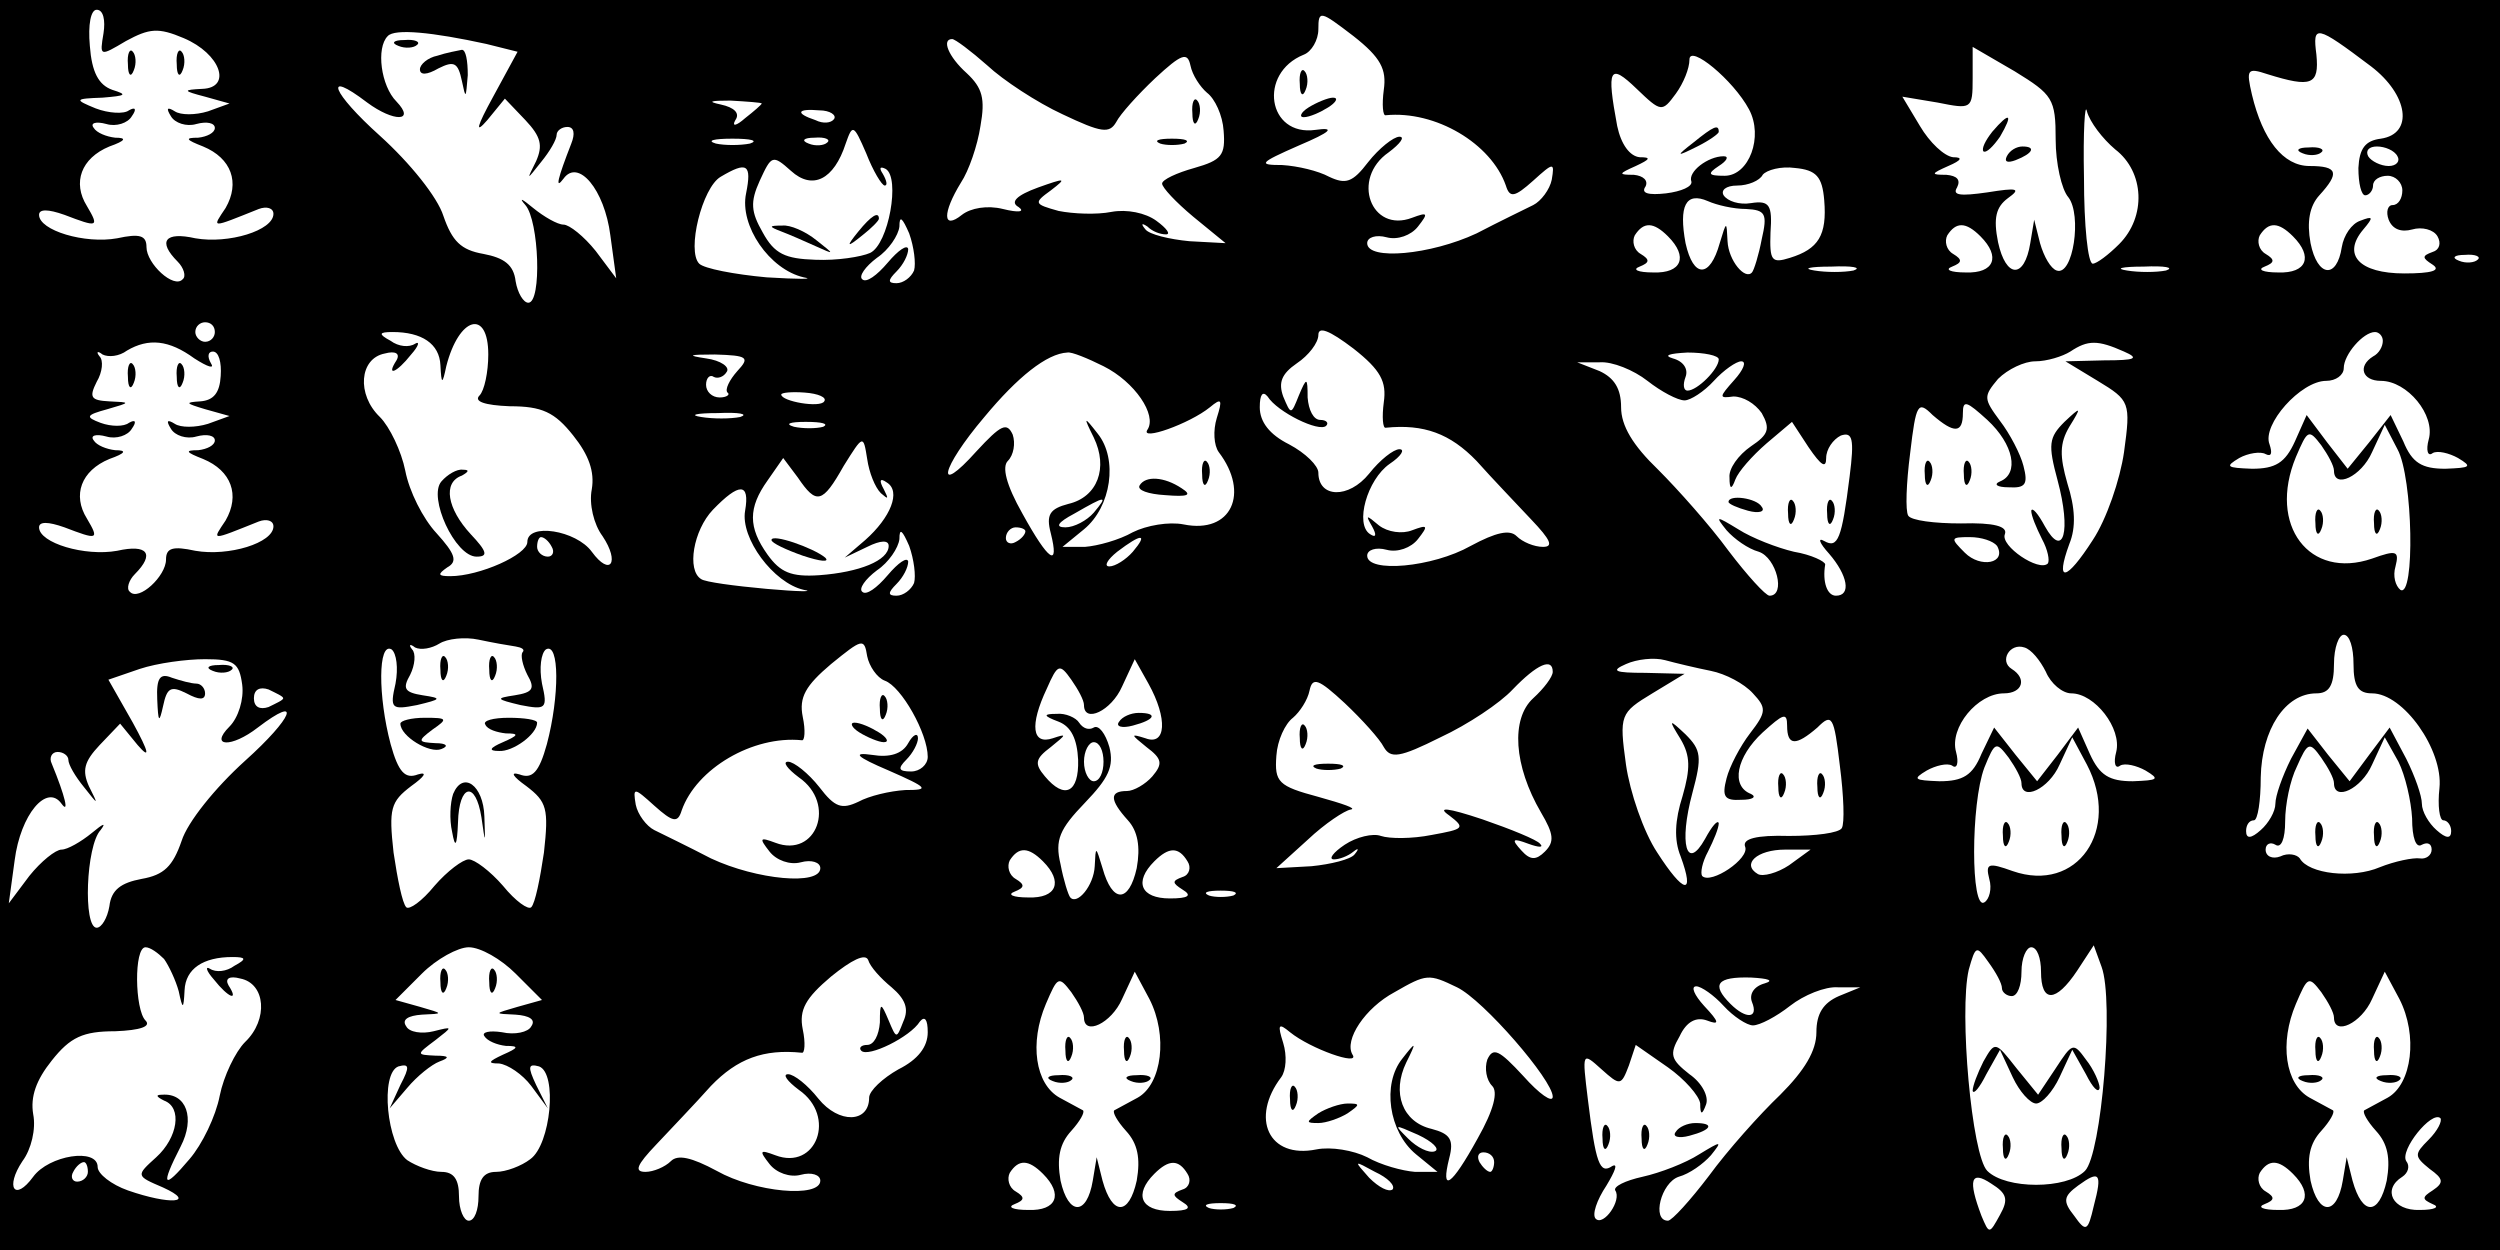 <?xml version="1.0" standalone="no"?>
<!DOCTYPE svg PUBLIC "-//W3C//DTD SVG 20010904//EN"
 "http://www.w3.org/TR/2001/REC-SVG-20010904/DTD/svg10.dtd">
<svg version="1.0" xmlns="http://www.w3.org/2000/svg"
 width="256pt" height="128pt" viewBox="0 0 256 128"
 preserveAspectRatio="xMidYMid meet">

<g transform="translate(0,128) scale(0.1,-0.1)"
fill="#000000" stroke="none">
<path d="M0 640 l0 -640 1280 0 1280 0 0 640 0 640 -1280 0 -1280 0 0 -640z
m106 606 c-4 -24 -4 -24 23 -8 24 13 33 14 59 3 38 -16 50 -51 19 -52 -20 -1
-20 -2 3 -8 l25 -7 -22 -8 c-13 -4 -28 -4 -34 0 -8 5 -9 3 -4 -5 4 -7 16 -11
26 -8 11 3 19 1 19 -4 0 -5 -8 -9 -17 -10 -14 0 -13 -2 5 -9 29 -12 38 -37 23
-63 -14 -21 -16 -21 34 -1 8 3 15 1 15 -5 0 -17 -46 -31 -80 -25 -31 7 -39 -3
-18 -24 6 -6 9 -15 5 -18 -9 -10 -37 16 -37 33 0 12 -7 14 -30 9 -33 -6 -80 8
-80 24 0 6 9 6 26 0 34 -13 36 -13 23 9 -15 24 -6 49 23 61 17 6 18 9 6 9 -9
1 -19 5 -22 10 -4 5 2 7 13 4 10 -3 22 1 26 8 5 7 4 10 -3 6 -5 -4 -21 -3 -34
2 -22 9 -22 10 7 11 24 2 26 3 10 8 -14 5 -21 18 -23 45 -2 22 1 37 7 37 7 0
9 -11 7 -24z m1311 -58 c-2 -15 -1 -27 2 -26 51 5 108 -29 123 -72 4 -13 9
-12 28 5 21 19 22 19 19 1 -2 -10 -11 -22 -19 -26 -8 -4 -35 -17 -58 -29 -47
-22 -112 -28 -112 -10 0 6 9 9 20 6 11 -3 25 2 32 11 11 14 10 15 -6 9 -42
-16 -63 40 -24 67 12 9 17 16 11 16 -6 0 -21 -12 -32 -26 -16 -21 -23 -23 -40
-15 -11 6 -32 11 -48 12 -25 0 -24 2 17 20 33 14 38 19 17 16 -49 -7 -59 58
-12 77 8 3 15 15 15 26 0 20 2 19 36 -7 28 -22 34 -34 31 -55z m-919 47 l32
-8 -25 -46 c-17 -31 -19 -39 -6 -24 l18 22 21 -22 c16 -17 18 -26 11 -42 -10
-20 -10 -20 5 -1 9 11 16 23 16 28 0 4 5 8 11 8 7 0 8 -7 4 -17 -14 -36 -17
-48 -8 -36 15 21 42 -11 48 -58 l6 -44 -21 28 c-12 15 -27 27 -33 27 -6 0 -20
8 -31 17 -12 10 -15 11 -8 3 14 -16 17 -100 3 -100 -5 0 -11 10 -13 22 -2 17
-12 24 -33 28 -23 4 -32 13 -41 39 -6 19 -34 54 -65 82 -49 44 -59 69 -13 34
27 -20 50 -20 30 1 -16 16 -21 55 -9 67 7 8 46 4 101 -8z m1930 -23 c38 -29
44 -69 10 -74 -16 -2 -22 -10 -23 -30 0 -16 3 -28 7 -28 4 0 8 5 8 10 0 6 7
10 15 10 8 0 15 -7 15 -15 0 -8 -4 -15 -10 -15 -5 0 -7 -7 -4 -15 4 -10 13
-13 24 -10 10 3 22 0 26 -7 4 -7 2 -14 -5 -16 -11 -4 -11 -6 0 -13 9 -6 -1 -9
-29 -9 -46 0 -64 19 -42 45 11 13 10 14 -3 9 -9 -3 -17 -15 -19 -27 -5 -33
-25 -31 -32 4 -4 22 -1 38 9 49 21 23 19 30 -10 30 -27 0 -48 27 -59 73 -6 26
-5 28 16 21 45 -14 53 -11 50 20 -4 31 -1 31 56 -12z m-1417 1 c16 -15 51 -38
77 -50 40 -19 48 -20 55 -8 4 8 22 28 40 45 27 25 33 27 36 13 2 -10 10 -22
17 -28 8 -6 16 -23 17 -39 2 -25 -2 -30 -30 -38 -18 -5 -33 -12 -33 -16 0 -4
14 -19 32 -34 l33 -27 -37 2 c-21 2 -41 7 -45 12 -5 6 -4 7 2 3 5 -5 13 -8 19
-8 5 0 1 6 -10 14 -11 8 -30 12 -46 9 -15 -3 -39 -2 -54 1 -25 7 -26 8 -8 21
17 13 15 13 -13 3 -22 -8 -29 -15 -20 -20 7 -5 0 -6 -16 -2 -16 4 -33 1 -42
-6 -20 -16 -20 2 -1 33 8 12 17 38 20 58 5 28 2 39 -14 54 -19 17 -26 35 -15
35 3 0 19 -12 36 -27z m780 -45 c15 -28 0 -68 -25 -68 -17 0 -18 2 -6 10 8 5
11 10 5 10 -16 0 -37 -16 -33 -26 1 -5 -10 -10 -26 -12 -18 -2 -26 0 -21 7 3
6 -2 11 -12 12 -16 0 -16 1 2 9 15 7 16 9 4 9 -10 1 -19 13 -23 32 -11 59 -8
65 20 38 25 -24 26 -24 40 -5 8 11 14 26 14 35 0 16 45 -21 61 -51z m314 -31
c0 -24 6 -51 13 -59 14 -18 5 -81 -12 -75 -6 2 -13 14 -17 28 l-6 24 -4 -24
c-6 -37 -25 -36 -33 1 -5 25 -2 36 10 45 14 10 10 11 -21 6 -28 -4 -36 -3 -31
5 4 8 0 12 -11 13 -16 0 -16 1 2 9 14 6 15 9 5 9 -9 1 -24 15 -34 32 l-18 30
36 -6 c35 -7 36 -7 36 25 l0 32 43 -25 c39 -24 42 -28 42 -70z m-1325 37 c0
-1 -8 -8 -17 -15 -9 -8 -14 -9 -10 -2 5 7 -1 13 -15 16 -14 3 -11 4 10 4 17
-1 32 -2 32 -3z m1386 -47 c30 -23 32 -69 4 -97 -11 -11 -23 -20 -27 -20 -5 0
-9 39 -9 88 -1 48 1 78 3 68 3 -11 16 -28 29 -39z m-1312 31 c-3 -4 -11 -5
-19 -1 -21 7 -19 12 4 10 11 0 18 -5 15 -9z m52 -68 c3 0 2 5 -2 12 -4 6 -3 8
3 5 15 -9 3 -77 -16 -86 -9 -4 -34 -8 -56 -7 -31 1 -42 6 -54 28 -12 21 -13
31 -3 53 12 26 13 27 32 10 22 -20 44 -9 56 28 7 20 8 20 21 -10 7 -18 16 -33
19 -33z m-138 43 c-10 -2 -26 -2 -35 0 -10 3 -2 5 17 5 19 0 27 -2 18 -5z m79
1 c-3 -3 -12 -4 -19 -1 -8 3 -5 6 6 6 11 1 17 -2 13 -5z m1608 -14 c3 -5 -1
-10 -9 -10 -8 0 -18 5 -21 10 -3 6 1 10 9 10 8 0 18 -4 21 -10z m-1691 -38
c-7 -33 24 -78 59 -86 12 -2 -5 -2 -38 0 -33 3 -64 9 -69 14 -13 13 3 78 22
89 27 16 32 13 26 -17z m1104 -7 c3 -36 -6 -50 -35 -59 -19 -6 -21 -3 -20 26
2 28 -1 33 -20 30 -12 -2 -24 2 -28 8 -3 5 2 10 14 10 11 0 23 5 26 11 4 5 19
9 33 7 22 -2 28 -9 30 -33z m-80 -9 c20 -1 22 -5 16 -31 -3 -16 -8 -32 -10
-34 -7 -8 -24 12 -25 32 -1 21 -1 21 -8 -2 -10 -36 -27 -36 -35 0 -7 38 0 53
23 43 9 -4 26 -8 39 -8z m-852 -63 c-3 -7 -11 -13 -18 -13 -9 0 -9 3 0 12 7 7
12 17 12 23 -1 5 -10 -1 -21 -14 -11 -13 -22 -21 -26 -17 -4 3 3 13 15 22 12
8 22 23 23 32 0 12 3 9 10 -7 5 -14 7 -31 5 -38z m772 35 c21 -21 14 -38 -15
-37 -16 0 -22 3 -14 6 10 4 11 7 1 13 -7 4 -9 13 -6 19 9 14 19 14 34 -1z
m320 0 c21 -21 14 -38 -15 -37 -16 0 -22 3 -14 6 10 4 11 7 1 13 -7 4 -9 13
-6 19 9 14 19 14 34 -1z m320 0 c21 -21 14 -38 -15 -37 -16 0 -22 3 -14 6 10
4 11 7 1 13 -7 4 -9 13 -6 19 9 14 19 14 34 -1z m189 -24 c-3 -3 -12 -4 -19
-1 -8 3 -5 6 6 6 11 1 17 -2 13 -5z m-639 -11 c-10 -2 -28 -2 -40 0 -13 2 -5
4 17 4 22 1 32 -1 23 -4z m320 0 c-10 -2 -28 -2 -40 0 -13 2 -5 4 17 4 22 1
32 -1 23 -4z m-1998 -63 c0 -5 -4 -10 -10 -10 -5 0 -10 5 -10 10 0 6 5 10 10
10 6 0 10 -4 10 -10z m280 -23 c0 -18 -4 -37 -9 -42 -6 -6 5 -10 31 -11 33 0
46 -6 65 -30 16 -20 22 -37 19 -55 -3 -15 2 -36 11 -48 18 -27 8 -42 -11 -16
-16 22 -66 30 -66 10 0 -13 -49 -35 -79 -35 -13 0 -13 2 -3 9 11 6 8 14 -11
35 -14 15 -28 43 -32 64 -4 20 -16 45 -26 55 -24 23 -21 60 5 65 11 3 16 0 12
-7 -11 -17 0 -13 15 6 8 9 9 14 4 11 -6 -4 -17 -3 -25 3 -13 7 -12 9 2 9 30 0
48 -12 49 -34 1 -20 2 -20 6 -1 13 51 43 59 43 12z m917 -49 c-2 -15 -1 -27 2
-26 39 4 66 -6 93 -34 16 -18 42 -45 56 -60 20 -21 23 -28 12 -28 -9 0 -21 5
-27 11 -7 7 -21 4 -47 -10 -39 -22 -106 -28 -106 -10 0 6 9 9 20 6 11 -3 25 2
32 11 11 14 10 15 -6 9 -10 -4 -25 -2 -34 5 -13 11 -14 11 -7 -1 5 -9 4 -12
-2 -8 -16 10 -3 56 20 72 12 8 16 15 10 15 -6 0 -20 -11 -31 -25 -21 -26 -52
-25 -52 1 0 7 -13 20 -30 29 -20 10 -30 23 -30 38 0 13 3 17 8 11 10 -16 53
-37 60 -30 3 3 0 6 -6 6 -7 0 -12 10 -13 23 0 21 -1 21 -9 2 -8 -20 -8 -20
-16 -1 -5 14 -2 23 14 34 12 8 22 21 22 29 0 9 11 5 36 -14 28 -22 34 -34 31
-55z m1023 63 c0 -6 -4 -13 -10 -16 -16 -10 -11 -25 8 -25 27 0 56 -35 49 -60
-3 -11 -1 -18 4 -14 5 3 17 0 26 -5 15 -9 13 -10 -13 -11 -24 0 -34 6 -43 28
l-13 27 -22 -28 -22 -27 -21 27 -21 28 -12 -27 c-10 -22 -20 -28 -44 -28 -26
1 -28 2 -13 11 9 5 22 7 27 4 6 -3 7 1 4 10 -8 20 32 65 58 65 10 0 18 6 18
13 0 14 20 37 32 37 4 0 8 -4 8 -9z m-2241 -18 c14 -9 21 -11 17 -5 -4 7 -3
12 2 12 6 0 9 -11 8 -25 -1 -17 -7 -25 -21 -26 -16 -1 -15 -2 5 -8 l25 -7 -22
-8 c-13 -4 -28 -4 -34 0 -8 5 -9 3 -4 -5 4 -7 16 -11 26 -8 11 3 19 1 19 -4 0
-5 -8 -9 -17 -10 -14 0 -13 -2 5 -9 29 -12 38 -37 23 -63 -14 -21 -16 -21 34
-1 8 3 15 1 15 -5 0 -17 -46 -31 -80 -25 -23 5 -30 3 -30 -9 0 -17 -28 -43
-37 -33 -4 3 -1 12 5 18 21 21 13 31 -18 24 -33 -6 -80 8 -80 24 0 6 9 6 26 0
34 -13 36 -13 23 9 -15 24 -6 49 23 61 17 6 18 9 6 9 -9 1 -19 5 -22 10 -4 5
2 7 13 4 10 -3 22 1 26 8 5 7 4 10 -3 6 -5 -4 -18 -4 -29 0 -16 6 -15 8 7 14
24 7 24 7 2 8 -19 1 -21 4 -13 20 6 10 7 22 3 26 -4 5 -2 6 3 2 6 -3 17 -2 25
4 22 13 43 11 69 -8z m1976 7 c16 -7 12 -9 -20 -9 l-40 -1 33 -20 c33 -20 34
-22 27 -73 -4 -28 -18 -69 -32 -90 -27 -42 -39 -45 -24 -4 7 17 6 37 -2 62 -8
28 -8 41 2 58 13 21 12 21 -5 5 -16 -16 -17 -23 -7 -60 14 -52 6 -81 -13 -47
-7 13 -13 20 -14 16 0 -5 5 -17 11 -29 6 -11 8 -22 6 -25 -9 -9 -49 18 -44 30
3 8 -11 12 -45 11 -27 0 -51 3 -54 8 -3 5 -2 33 2 64 6 51 8 54 23 39 22 -19
31 -19 31 2 0 14 4 12 25 -7 27 -25 33 -55 13 -63 -7 -3 -3 -6 9 -6 17 -1 20
3 15 22 -3 12 -14 33 -24 46 -17 23 -17 25 -2 43 10 10 27 18 38 18 12 0 28 5
36 10 18 12 28 12 55 0z m-1420 -20 c-8 -9 -13 -19 -10 -22 3 -2 -1 -5 -8 -5
-8 0 -14 6 -14 13 0 7 4 11 8 8 4 -2 10 0 13 5 4 5 -6 12 -21 14 -20 3 -18 4
9 4 34 -1 36 -3 23 -17z m375 5 c32 -16 55 -50 45 -65 -8 -12 43 6 64 23 12
10 13 8 7 -11 -4 -13 -3 -28 2 -35 32 -42 13 -84 -36 -74 -15 3 -38 -1 -52 -8
-14 -8 -36 -14 -49 -15 l-23 0 22 18 c28 23 35 72 14 98 -14 18 -15 18 -4 -4
15 -31 4 -61 -26 -68 -19 -5 -23 -11 -18 -30 9 -36 -2 -29 -29 20 -17 30 -21
48 -15 54 6 6 8 18 5 27 -6 13 -12 10 -37 -17 -43 -48 -37 -18 8 35 34 41 64
65 85 66 4 1 21 -6 37 -14z m630 7 c0 -10 -22 -32 -32 -32 -4 0 -5 6 -2 14 3
8 -2 16 -13 19 -10 3 -4 5 15 6 17 0 32 -3 32 -7z m-73 -22 c14 -11 31 -20 38
-20 6 0 20 9 30 20 10 11 23 20 28 20 6 0 2 -9 -7 -19 -16 -18 -16 -19 -1 -17
10 0 22 -7 29 -17 9 -16 7 -22 -11 -34 -13 -9 -23 -23 -22 -32 0 -12 2 -13 6
-2 3 8 17 24 32 37 l26 22 17 -26 c13 -19 18 -22 18 -11 0 9 7 19 15 23 12 4
14 -3 9 -42 -8 -64 -12 -74 -26 -66 -7 4 -5 -2 5 -13 19 -22 23 -43 7 -43 -9
0 -14 14 -11 32 0 3 -14 10 -32 13 -17 4 -43 14 -57 23 -23 14 -24 14 -12 -1
8 -9 22 -19 33 -22 18 -6 28 -45 11 -45 -4 0 -23 21 -42 46 -19 26 -52 63 -72
83 -26 25 -38 45 -38 64 0 19 -7 30 -22 37 l-23 9 23 0 c13 1 35 -8 49 -19z
m-843 -21 c-4 -7 -44 0 -44 7 0 2 11 3 24 2 14 -1 23 -5 20 -9z m-86 -16 c-10
-2 -28 -2 -40 0 -13 2 -5 4 17 4 22 1 32 -1 23 -4z m85 -10 c-7 -2 -21 -2 -30
0 -10 3 -4 5 12 5 17 0 24 -2 18 -5z m1547 -45 c0 -19 28 -6 39 19 l13 28 13
-25 c16 -29 18 -153 3 -144 -5 4 -8 14 -5 24 4 16 1 17 -24 8 -64 -22 -107 34
-78 104 12 28 13 29 26 12 7 -10 13 -21 13 -26z m-1488 -23 c8 -7 8 -6 3 4 -5
9 -4 12 3 7 15 -9 4 -36 -22 -59 l-21 -18 23 11 c14 7 22 7 22 1 0 -15 -30
-27 -71 -30 -29 -2 -40 3 -53 21 -20 28 -20 48 0 76 l16 23 15 -20 c19 -28 25
-27 47 12 20 32 20 32 24 7 2 -14 8 -29 14 -35z m-139 -18 c-5 -28 29 -74 60
-81 12 -2 -5 -2 -38 1 -33 3 -63 7 -67 10 -15 9 -8 50 12 71 27 28 38 28 33
-1z m357 -2 c-7 -8 -20 -15 -29 -15 -11 0 -8 5 9 14 33 19 35 19 20 1z m-184
-72 c-3 -7 -11 -13 -18 -13 -9 0 -9 3 0 12 7 7 12 17 12 23 -1 5 -10 -1 -21
-14 -11 -13 -22 -21 -26 -17 -4 3 3 13 15 22 12 8 22 23 23 32 0 12 3 9 10 -7
5 -14 7 -31 5 -38z m114 53 c0 -3 -4 -8 -10 -11 -5 -3 -10 -1 -10 4 0 6 5 11
10 11 6 0 10 -2 10 -4z m-485 -16 c3 -5 1 -10 -4 -10 -6 0 -11 5 -11 10 0 6 2
10 4 10 3 0 8 -4 11 -10z m595 -5 c-7 -8 -18 -15 -24 -15 -6 0 -2 7 8 15 25
19 32 19 16 0z m885 6 c10 -18 -17 -23 -33 -7 -15 15 -15 16 5 16 12 0 24 -4
28 -9z m-1517 -103 c6 -1 10 -3 7 -6 -2 -3 0 -13 5 -23 8 -14 6 -18 -13 -21
-20 -3 -19 -4 6 -10 26 -5 28 -4 22 22 -3 16 -1 31 4 35 14 8 14 -48 1 -97 -8
-29 -15 -36 -28 -31 -10 3 -7 -2 7 -12 21 -16 23 -23 18 -68 -4 -27 -9 -52
-13 -56 -3 -3 -16 6 -29 22 -13 15 -29 27 -35 27 -6 0 -22 -12 -35 -27 -13
-16 -26 -25 -29 -22 -4 4 -9 29 -13 56 -5 45 -3 52 18 68 14 10 17 15 7 12
-13 -5 -20 2 -28 31 -13 49 -13 105 1 97 5 -4 7 -19 4 -35 -6 -26 -4 -27 22
-22 25 6 26 7 6 10 -19 3 -21 7 -13 21 5 10 6 22 2 26 -4 5 -2 6 3 2 6 -3 17
-1 25 4 8 5 26 7 40 4 14 -3 31 -6 38 -7z m378 -35 c17 -6 44 -54 44 -78 0 -8
-8 -15 -17 -15 -13 0 -14 3 -5 12 7 7 12 17 12 22 0 6 -5 4 -10 -5 -6 -11 -19
-15 -37 -12 -21 3 -16 -2 17 -16 41 -18 42 -20 17 -20 -16 -1 -37 -6 -48 -12
-17 -8 -24 -6 -40 15 -11 14 -26 26 -32 26 -6 0 -1 -7 11 -16 39 -27 18 -83
-24 -67 -16 6 -17 5 -6 -9 7 -9 21 -14 32 -11 11 3 20 0 20 -6 0 -18 -65 -12
-112 10 -23 12 -50 25 -58 29 -8 4 -17 16 -19 26 -3 18 -2 18 19 -1 19 -17 24
-18 28 -5 15 43 73 77 123 72 3 -1 4 10 1 24 -4 20 3 32 29 54 32 26 34 27 37
8 2 -10 10 -22 18 -25z m1504 17 c0 -23 5 -30 19 -30 32 0 73 -58 69 -97 -2
-18 0 -33 4 -33 4 0 8 -5 8 -11 0 -8 -5 -8 -15 1 -8 7 -15 19 -15 27 0 8 -7
28 -16 46 l-17 32 -21 -28 -20 -27 -22 27 -21 27 -17 -31 c-9 -18 -16 -38 -16
-46 0 -8 -7 -20 -15 -27 -10 -9 -15 -9 -15 -1 0 6 3 11 8 11 4 0 7 20 7 44 1
49 25 86 57 86 13 0 18 8 18 30 0 17 5 30 10 30 6 0 10 -13 10 -30z m-315 -8
c5 -12 17 -22 26 -22 24 0 52 -36 46 -60 -3 -11 -1 -18 4 -14 5 3 17 0 26 -5
15 -9 13 -10 -13 -11 -24 0 -34 6 -44 28 l-12 27 -21 -28 -21 -27 -22 27 -22
28 -13 -27 c-9 -22 -19 -28 -43 -28 -26 1 -28 2 -13 11 9 5 21 8 26 5 5 -4 7
3 4 14 -7 25 22 60 49 60 19 0 24 15 8 25 -13 8 -2 27 13 22 7 -2 16 -13 22
-25z m-1847 -13 c2 -15 -4 -34 -13 -43 -21 -21 2 -22 29 -1 46 35 36 10 -13
-34 -31 -28 -59 -63 -65 -82 -9 -26 -18 -35 -41 -39 -21 -4 -31 -11 -33 -28
-2 -12 -8 -22 -13 -22 -14 0 -11 84 4 100 6 8 3 7 -9 -3 -11 -9 -25 -17 -31
-17 -6 0 -21 -12 -33 -27 l-21 -28 6 44 c6 47 33 79 48 58 8 -11 4 7 -10 41
-3 6 0 12 6 12 6 0 11 -4 11 -8 0 -5 7 -17 16 -28 15 -19 15 -19 5 1 -7 16 -5
25 11 42 l21 22 18 -22 c13 -15 12 -8 -5 23 l-25 44 32 11 c18 6 48 10 67 10
30 0 35 -4 38 -26z m1504 14 c15 -3 34 -13 43 -23 14 -15 14 -19 -3 -41 -10
-13 -21 -34 -24 -46 -5 -19 -2 -23 15 -22 12 0 16 3 10 6 -21 8 -15 38 12 63
21 19 25 21 25 7 0 -21 9 -21 31 -2 15 15 17 12 23 -39 4 -31 5 -59 2 -64 -3
-5 -27 -8 -54 -8 -34 1 -48 -3 -45 -11 5 -12 -35 -39 -44 -30 -2 3 0 14 6 25
6 12 11 24 11 29 -1 4 -7 -3 -14 -16 -19 -34 -27 -5 -13 47 10 37 9 44 -7 60
-17 16 -18 16 -5 -5 10 -17 10 -30 2 -58 -8 -25 -9 -45 -2 -62 15 -41 3 -38
-24 4 -14 21 -28 62 -32 90 -7 51 -6 53 27 73 l33 20 -40 1 c-32 0 -36 2 -20
9 11 5 29 7 40 4 11 -3 32 -8 47 -11z m-642 -35 c0 -19 28 -6 39 19 l13 28 14
-25 c20 -36 18 -64 -3 -56 -16 5 -15 4 1 -9 16 -12 17 -17 6 -30 -7 -8 -19
-15 -26 -15 -18 0 -18 -9 1 -30 10 -11 13 -27 9 -49 -8 -36 -25 -36 -35 0 -7
23 -7 23 -8 2 -1 -20 -18 -40 -25 -32 -2 2 -7 18 -10 34 -6 25 -1 36 25 63 24
25 30 37 25 57 -4 14 -11 23 -16 20 -5 -3 -11 -1 -15 5 -3 5 -14 10 -23 9 -14
0 -14 -2 2 -8 13 -5 19 -18 20 -39 1 -34 -14 -41 -34 -17 -11 13 -10 18 6 30
16 13 17 14 2 9 -21 -7 -24 13 -6 51 11 25 13 26 25 9 7 -10 13 -21 13 -26z
m480 34 c0 -5 -9 -17 -20 -27 -23 -21 -20 -69 8 -117 13 -22 14 -30 4 -40 -9
-9 -15 -9 -24 1 -11 12 -9 13 7 7 11 -4 16 -4 12 0 -3 4 -30 15 -59 25 -36 12
-47 13 -34 4 17 -13 15 -14 -18 -20 -20 -4 -43 -4 -52 -1 -8 3 -25 -1 -37 -9
-12 -8 -17 -15 -11 -15 5 0 14 3 20 8 5 4 6 3 1 -3 -4 -5 -24 -10 -44 -12
l-36 -2 32 29 c18 17 38 30 44 31 7 1 -8 6 -33 13 -41 11 -45 15 -43 42 1 16
9 33 17 39 7 6 15 18 17 28 3 14 9 12 36 -13 18 -17 36 -37 40 -45 7 -12 16
-11 58 10 28 13 61 35 74 49 25 26 41 33 41 18z m-1300 -27 c0 -2 -7 -5 -15
-9 -9 -3 -15 0 -15 9 0 9 6 12 15 9 8 -4 15 -7 15 -9z m840 -65 c0 -11 -4 -20
-10 -20 -5 0 -10 9 -10 20 0 11 5 20 10 20 6 0 10 -9 10 -20z m940 -22 c0 -19
28 -6 39 19 l13 28 15 -28 c35 -67 -10 -132 -76 -109 -25 9 -28 8 -24 -8 3
-10 0 -21 -5 -24 -14 -9 -14 101 0 138 11 27 12 27 25 10 7 -10 13 -21 13 -26z
m320 0 c0 -19 28 -6 39 19 l13 28 14 -25 c7 -14 13 -40 14 -58 0 -20 4 -31 10
-27 6 3 10 1 10 -5 0 -6 -6 -10 -12 -9 -7 1 -26 -3 -41 -9 -28 -12 -73 -7 -82
9 -3 4 -12 6 -20 2 -8 -3 -15 0 -15 7 0 6 5 8 10 5 6 -4 10 6 10 24 0 17 5 42
12 56 11 25 13 26 25 9 7 -10 13 -21 13 -26z m-1322 -80 c21 -21 14 -38 -15
-37 -16 0 -22 3 -14 6 10 4 11 7 1 13 -7 4 -9 13 -6 19 9 14 19 14 34 -1z
m148 0 c4 -6 2 -14 -5 -16 -11 -4 -11 -6 0 -13 10 -6 6 -9 -13 -9 -30 0 -37
17 -16 38 15 15 25 15 34 0z m616 -4 c-12 -8 -27 -12 -32 -9 -17 10 -1 25 28
25 l26 0 -22 -16z m-569 -31 c-7 -2 -19 -2 -25 0 -7 3 -2 5 12 5 14 0 19 -2
13 -5z m-1095 -65 c5 -7 12 -22 15 -33 4 -19 5 -19 6 1 1 22 19 34 49 34 14 0
15 -2 2 -9 -8 -6 -19 -7 -25 -3 -5 3 -4 -2 4 -11 15 -19 26 -23 15 -6 -4 7 1
10 12 7 26 -5 29 -42 5 -65 -10 -10 -22 -35 -26 -55 -4 -21 -18 -50 -31 -65
-27 -32 -30 -28 -9 13 15 29 6 55 -19 53 -7 0 -6 -2 2 -6 19 -7 14 -38 -8 -58
-21 -19 -21 -19 7 -31 35 -16 7 -18 -36 -3 -17 6 -31 17 -31 24 0 20 -50 12
-66 -10 -19 -26 -29 -11 -11 16 9 12 14 33 11 48 -3 18 3 35 19 55 19 24 32
30 65 30 26 1 37 5 31 11 -11 11 -12 75 0 75 5 0 13 -6 19 -12z m360 -15 l27
-27 -25 -7 c-24 -7 -25 -7 -2 -8 14 -1 21 -5 16 -12 -3 -6 -17 -9 -30 -6 -13
2 -21 0 -18 -4 3 -5 13 -9 22 -10 14 0 13 -2 -3 -9 -15 -7 -16 -9 -4 -9 9 -1
24 -11 33 -23 l17 -23 -12 24 c-9 19 -8 22 3 19 19 -7 12 -80 -9 -95 -9 -7
-25 -13 -35 -13 -13 0 -18 -8 -18 -25 0 -14 -4 -25 -10 -25 -5 0 -10 11 -10
25 0 17 -5 25 -18 25 -10 0 -26 6 -35 12 -21 16 -28 89 -9 96 11 3 12 0 2 -19
l-11 -24 18 21 c10 12 25 24 33 27 11 4 10 6 -4 6 -20 1 -20 1 0 16 18 14 18
14 -2 9 -12 -3 -25 -1 -28 5 -5 7 2 11 16 12 23 1 22 1 -2 8 l-25 7 27 27 c15
15 37 27 48 27 12 0 33 -12 48 -27z m385 -14 c14 -12 18 -22 12 -35 -7 -18 -7
-18 -15 1 -8 19 -9 19 -9 -2 -1 -13 -6 -23 -13 -23 -6 0 -9 -3 -6 -6 7 -7 50
14 60 30 5 6 8 2 8 -11 0 -15 -10 -28 -30 -38 -16 -9 -30 -22 -30 -29 0 -26
-31 -27 -52 -1 -11 14 -25 25 -31 25 -6 0 -1 -7 11 -16 39 -27 18 -83 -24 -67
-16 6 -17 5 -6 -9 7 -9 21 -14 32 -11 11 3 20 0 20 -6 0 -18 -67 -12 -106 10
-26 14 -40 17 -47 10 -6 -6 -18 -11 -26 -11 -12 0 -9 7 11 28 14 15 40 42 56
60 27 28 54 38 93 34 3 -1 4 10 1 24 -4 20 3 32 29 54 21 17 35 24 38 17 2 -7
13 -19 24 -28z m1137 -1 c0 -4 5 -8 10 -8 6 0 10 11 10 25 0 14 5 25 10 25 6
0 10 -11 10 -25 0 -32 15 -32 37 1 l17 26 8 -22 c13 -35 0 -192 -17 -209 -19
-19 -81 -19 -100 0 -16 16 -29 163 -19 206 7 25 8 25 20 8 8 -11 14 -22 14
-27z m-940 -30 c0 -19 28 -6 39 19 l13 28 15 -28 c19 -37 13 -87 -12 -101 -11
-6 -22 -12 -24 -13 -2 -2 3 -11 12 -21 12 -13 15 -28 11 -51 -8 -36 -25 -36
-35 0 l-6 24 -4 -24 c-6 -36 -25 -36 -33 0 -4 23 -1 38 11 51 9 10 14 19 12
21 -2 1 -13 7 -24 13 -25 14 -31 56 -14 96 12 28 13 29 26 12 7 -10 13 -21 13
-26z m382 31 c27 -13 98 -95 98 -112 0 -7 -14 3 -30 21 -25 27 -31 30 -37 17
-3 -9 -1 -21 5 -27 6 -6 2 -24 -15 -54 -27 -49 -38 -56 -29 -20 5 19 1 25 -18
30 -30 7 -41 37 -26 68 11 22 10 22 -4 4 -21 -26 -14 -75 14 -98 l22 -18 -23
0 c-13 1 -35 7 -49 15 -14 7 -37 11 -52 8 -49 -10 -68 32 -36 74 5 7 6 22 2
35 -6 19 -5 21 7 11 21 -17 72 -35 64 -23 -9 15 13 48 43 64 33 19 35 19 64 5z
m315 4 c-11 -3 -16 -11 -13 -19 7 -17 -6 -18 -22 -2 -20 20 -14 28 21 27 18
-1 24 -3 14 -6z m583 -35 c0 -19 28 -6 39 19 l13 28 15 -28 c19 -37 13 -87
-12 -101 -11 -6 -22 -12 -24 -13 -2 -2 3 -11 12 -21 12 -13 15 -28 11 -51 -8
-36 -25 -36 -35 0 l-6 24 -4 -24 c-6 -36 -25 -36 -33 0 -4 23 -1 38 11 51 9
10 14 19 12 21 -2 1 -13 7 -24 13 -25 14 -31 56 -14 96 12 28 13 29 26 12 7
-10 13 -21 13 -26z m-625 12 c10 -11 24 -20 30 -20 7 0 24 9 38 20 14 11 36
20 49 19 l23 0 -22 -9 c-16 -7 -23 -18 -23 -37 0 -19 -12 -39 -37 -64 -21 -20
-54 -57 -73 -83 -19 -25 -38 -46 -42 -46 -17 0 -7 39 11 45 11 3 25 13 33 22
12 15 11 15 -12 1 -14 -9 -40 -19 -58 -23 -18 -4 -30 -10 -28 -14 7 -10 -12
-37 -20 -29 -4 4 1 19 11 34 9 15 12 23 6 20 -13 -9 -17 3 -25 68 -6 49 -6 49
14 31 19 -17 20 -17 28 4 l7 21 33 -23 c17 -12 32 -29 33 -37 0 -12 2 -12 6
-1 3 8 -4 22 -17 31 -19 15 -21 20 -10 39 7 15 17 20 28 16 13 -5 13 -2 -3 15
-10 11 -14 20 -8 20 5 0 18 -9 28 -20z m722 -137 c-15 -15 -15 -17 1 -30 14
-10 15 -14 3 -22 -11 -7 -11 -9 0 -14 8 -3 2 -6 -13 -6 -28 -1 -39 21 -18 34
6 4 8 11 4 16 -7 11 26 52 35 44 2 -3 -3 -13 -12 -22z m-1018 -12 c-6 -2 -18
4 -27 13 -15 15 -15 15 10 4 15 -7 23 -15 17 -17z m61 -11 c0 -5 -2 -10 -4
-10 -3 0 -8 5 -11 10 -3 6 -1 10 4 10 6 0 11 -4 11 -10z m-1440 -10 c0 -5 -5
-10 -11 -10 -5 0 -7 5 -4 10 3 6 8 10 11 10 2 0 4 -4 4 -10z m978 -2 c21 -21
14 -38 -15 -37 -16 0 -22 3 -14 6 10 4 11 7 1 13 -7 4 -9 13 -6 19 9 14 19 14
34 -1z m148 0 c4 -6 2 -14 -5 -16 -11 -4 -11 -6 0 -13 10 -6 6 -9 -13 -9 -30
0 -37 17 -16 38 15 15 25 15 34 0z m210 -16 c-4 -3 -14 2 -24 12 -16 18 -16
18 6 6 13 -6 21 -14 18 -18z m922 16 c21 -21 14 -38 -15 -37 -16 0 -22 3 -14
6 10 4 11 7 1 13 -7 4 -9 13 -6 19 9 14 19 14 34 -1z m-300 -42 c-11 -20 -11
-20 -19 -1 -14 37 -11 47 10 33 16 -10 18 -16 9 -32z m96 9 c-6 -26 -8 -27
-20 -10 -12 15 -11 20 4 31 22 16 25 13 16 -21z m-881 -2 c-7 -2 -19 -2 -25 0
-7 3 -2 5 12 5 14 0 19 -2 13 -5z"/>
<path d="M131 1214 c0 -11 3 -14 6 -6 3 7 2 16 -1 19 -3 4 -6 -2 -5 -13z"/>
<path d="M181 1214 c0 -11 3 -14 6 -6 3 7 2 16 -1 19 -3 4 -6 -2 -5 -13z"/>
<path d="M1331 1194 c0 -11 3 -14 6 -6 3 7 2 16 -1 19 -3 4 -6 -2 -5 -13z"/>
<path d="M1340 1170 c-8 -5 -10 -10 -5 -10 6 0 17 5 25 10 8 5 11 10 5 10 -5
0 -17 -5 -25 -10z"/>
<path d="M408 1233 c7 -3 16 -2 19 1 4 3 -2 6 -13 5 -11 0 -14 -3 -6 -6z"/>
<path d="M448 1223 c-10 -2 -18 -9 -18 -14 0 -6 7 -6 19 1 16 8 20 6 24 -13 4
-19 4 -18 6 6 0 15 -2 26 -6 26 -5 -1 -16 -3 -25 -6z"/>
<path d="M2358 1123 c7 -3 16 -2 19 1 4 3 -2 6 -13 5 -11 0 -14 -3 -6 -6z"/>
<path d="M1221 1164 c0 -11 3 -14 6 -6 3 7 2 16 -1 19 -3 4 -6 -2 -5 -13z"/>
<path d="M1188 1133 c6 -2 18 -2 25 0 6 3 1 5 -13 5 -14 0 -19 -2 -12 -5z"/>
<path d="M1734 1134 c-18 -14 -18 -15 4 -4 12 6 22 13 22 15 0 8 -5 6 -26 -11z"/>
<path d="M2040 1145 c-7 -9 -11 -17 -9 -20 3 -2 10 5 17 15 14 24 10 26 -8 5z"/>
<path d="M2055 1120 c-3 -6 1 -7 9 -4 18 7 21 14 7 14 -6 0 -13 -4 -16 -10z"/>
<path d="M879 1043 c-13 -16 -12 -17 4 -4 9 7 17 15 17 17 0 8 -8 3 -21 -13z"/>
<path d="M800 1043 c8 -3 24 -10 35 -15 20 -9 20 -9 1 6 -11 9 -27 16 -35 15
-14 0 -14 -1 -1 -6z"/>
<path d="M452 787 c-14 -16 14 -77 36 -77 12 0 11 5 -6 23 -24 26 -29 53 -9
60 7 4 8 6 1 6 -6 1 -16 -5 -22 -12z"/>
<path d="M131 894 c0 -11 3 -14 6 -6 3 7 2 16 -1 19 -3 4 -6 -2 -5 -13z"/>
<path d="M181 894 c0 -11 3 -14 6 -6 3 7 2 16 -1 19 -3 4 -6 -2 -5 -13z"/>
<path d="M1971 794 c0 -11 3 -14 6 -6 3 7 2 16 -1 19 -3 4 -6 -2 -5 -13z"/>
<path d="M2011 794 c0 -11 3 -14 6 -6 3 7 2 16 -1 19 -3 4 -6 -2 -5 -13z"/>
<path d="M1231 794 c0 -11 3 -14 6 -6 3 7 2 16 -1 19 -3 4 -6 -2 -5 -13z"/>
<path d="M1167 783 c-3 -5 9 -9 26 -10 24 -2 28 0 17 7 -18 12 -37 13 -43 3z"/>
<path d="M1770 766 c0 -2 9 -6 20 -9 11 -3 18 -1 14 4 -5 9 -34 13 -34 5z"/>
<path d="M1831 754 c0 -11 3 -14 6 -6 3 7 2 16 -1 19 -3 4 -6 -2 -5 -13z"/>
<path d="M1871 754 c0 -11 3 -14 6 -6 3 7 2 16 -1 19 -3 4 -6 -2 -5 -13z"/>
<path d="M2371 744 c0 -11 3 -14 6 -6 3 7 2 16 -1 19 -3 4 -6 -2 -5 -13z"/>
<path d="M2431 744 c0 -11 3 -14 6 -6 3 7 2 16 -1 19 -3 4 -6 -2 -5 -13z"/>
<path d="M790 727 c0 -3 15 -10 32 -16 18 -6 28 -7 23 -2 -12 10 -55 25 -55
18z"/>
<path d="M451 594 c0 -11 3 -14 6 -6 3 7 2 16 -1 19 -3 4 -6 -2 -5 -13z"/>
<path d="M501 594 c0 -11 3 -14 6 -6 3 7 2 16 -1 19 -3 4 -6 -2 -5 -13z"/>
<path d="M410 539 c0 -13 30 -31 42 -26 8 3 5 6 -6 6 -18 1 -19 2 -3 14 16 11
15 12 -8 12 -14 0 -25 -3 -25 -6z"/>
<path d="M497 538 c2 -5 12 -8 21 -9 14 0 13 -2 -3 -9 -14 -6 -15 -9 -4 -9 14
-1 39 17 39 29 0 3 -13 5 -29 5 -16 0 -27 -3 -24 -7z"/>
<path d="M464 467 c-3 -9 -4 -26 -1 -39 3 -17 5 -15 6 10 1 39 18 43 24 5 4
-28 4 -28 3 1 -1 32 -22 47 -32 23z"/>
<path d="M901 554 c0 -11 3 -14 6 -6 3 7 2 16 -1 19 -3 4 -6 -2 -5 -13z"/>
<path d="M880 530 c8 -5 20 -10 25 -10 6 0 3 5 -5 10 -8 5 -19 10 -25 10 -5 0
-3 -5 5 -10z"/>
<path d="M218 593 c7 -3 16 -2 19 1 4 3 -2 6 -13 5 -11 0 -14 -3 -6 -6z"/>
<path d="M161 564 c1 -24 2 -25 6 -7 4 19 8 21 24 13 13 -7 19 -7 19 0 0 5 -4
10 -9 10 -5 0 -16 3 -25 6 -12 5 -16 0 -15 -22z"/>
<path d="M1821 474 c0 -11 3 -14 6 -6 3 7 2 16 -1 19 -3 4 -6 -2 -5 -13z"/>
<path d="M1861 474 c0 -11 3 -14 6 -6 3 7 2 16 -1 19 -3 4 -6 -2 -5 -13z"/>
<path d="M1146 541 c-4 -5 3 -7 14 -4 23 6 26 13 6 13 -8 0 -17 -4 -20 -9z"/>
<path d="M1331 524 c0 -11 3 -14 6 -6 3 7 2 16 -1 19 -3 4 -6 -2 -5 -13z"/>
<path d="M1348 493 c6 -2 18 -2 25 0 6 3 1 5 -13 5 -14 0 -19 -2 -12 -5z"/>
<path d="M2051 424 c0 -11 3 -14 6 -6 3 7 2 16 -1 19 -3 4 -6 -2 -5 -13z"/>
<path d="M2111 424 c0 -11 3 -14 6 -6 3 7 2 16 -1 19 -3 4 -6 -2 -5 -13z"/>
<path d="M2371 424 c0 -11 3 -14 6 -6 3 7 2 16 -1 19 -3 4 -6 -2 -5 -13z"/>
<path d="M2431 424 c0 -11 3 -14 6 -6 3 7 2 16 -1 19 -3 4 -6 -2 -5 -13z"/>
<path d="M451 274 c0 -11 3 -14 6 -6 3 7 2 16 -1 19 -3 4 -6 -2 -5 -13z"/>
<path d="M501 274 c0 -11 3 -14 6 -6 3 7 2 16 -1 19 -3 4 -6 -2 -5 -13z"/>
<path d="M2031 193 c-6 -12 -11 -25 -11 -30 1 -4 7 3 14 17 l14 25 13 -28 c7
-15 18 -27 24 -27 6 0 17 12 24 27 l13 28 14 -25 c7 -14 13 -20 14 -14 0 5 -6
19 -14 29 -13 18 -14 17 -31 -9 l-18 -27 -22 27 c-22 28 -22 28 -34 7z"/>
<path d="M2051 104 c0 -11 3 -14 6 -6 3 7 2 16 -1 19 -3 4 -6 -2 -5 -13z"/>
<path d="M2111 104 c0 -11 3 -14 6 -6 3 7 2 16 -1 19 -3 4 -6 -2 -5 -13z"/>
<path d="M1091 204 c0 -11 3 -14 6 -6 3 7 2 16 -1 19 -3 4 -6 -2 -5 -13z"/>
<path d="M1151 204 c0 -11 3 -14 6 -6 3 7 2 16 -1 19 -3 4 -6 -2 -5 -13z"/>
<path d="M1078 173 c7 -3 16 -2 19 1 4 3 -2 6 -13 5 -11 0 -14 -3 -6 -6z"/>
<path d="M1158 173 c7 -3 16 -2 19 1 4 3 -2 6 -13 5 -11 0 -14 -3 -6 -6z"/>
<path d="M1321 154 c0 -11 3 -14 6 -6 3 7 2 16 -1 19 -3 4 -6 -2 -5 -13z"/>
<path d="M1350 140 c-13 -9 -13 -10 0 -10 8 0 22 5 30 10 13 9 13 10 0 10 -8
0 -22 -5 -30 -10z"/>
<path d="M2371 204 c0 -11 3 -14 6 -6 3 7 2 16 -1 19 -3 4 -6 -2 -5 -13z"/>
<path d="M2431 204 c0 -11 3 -14 6 -6 3 7 2 16 -1 19 -3 4 -6 -2 -5 -13z"/>
<path d="M2358 173 c7 -3 16 -2 19 1 4 3 -2 6 -13 5 -11 0 -14 -3 -6 -6z"/>
<path d="M2438 173 c7 -3 16 -2 19 1 4 3 -2 6 -13 5 -11 0 -14 -3 -6 -6z"/>
<path d="M1641 114 c0 -11 3 -14 6 -6 3 7 2 16 -1 19 -3 4 -6 -2 -5 -13z"/>
<path d="M1681 114 c0 -11 3 -14 6 -6 3 7 2 16 -1 19 -3 4 -6 -2 -5 -13z"/>
<path d="M1716 121 c-4 -5 3 -7 14 -4 23 6 26 13 6 13 -8 0 -17 -4 -20 -9z"/>
</g>
</svg>
